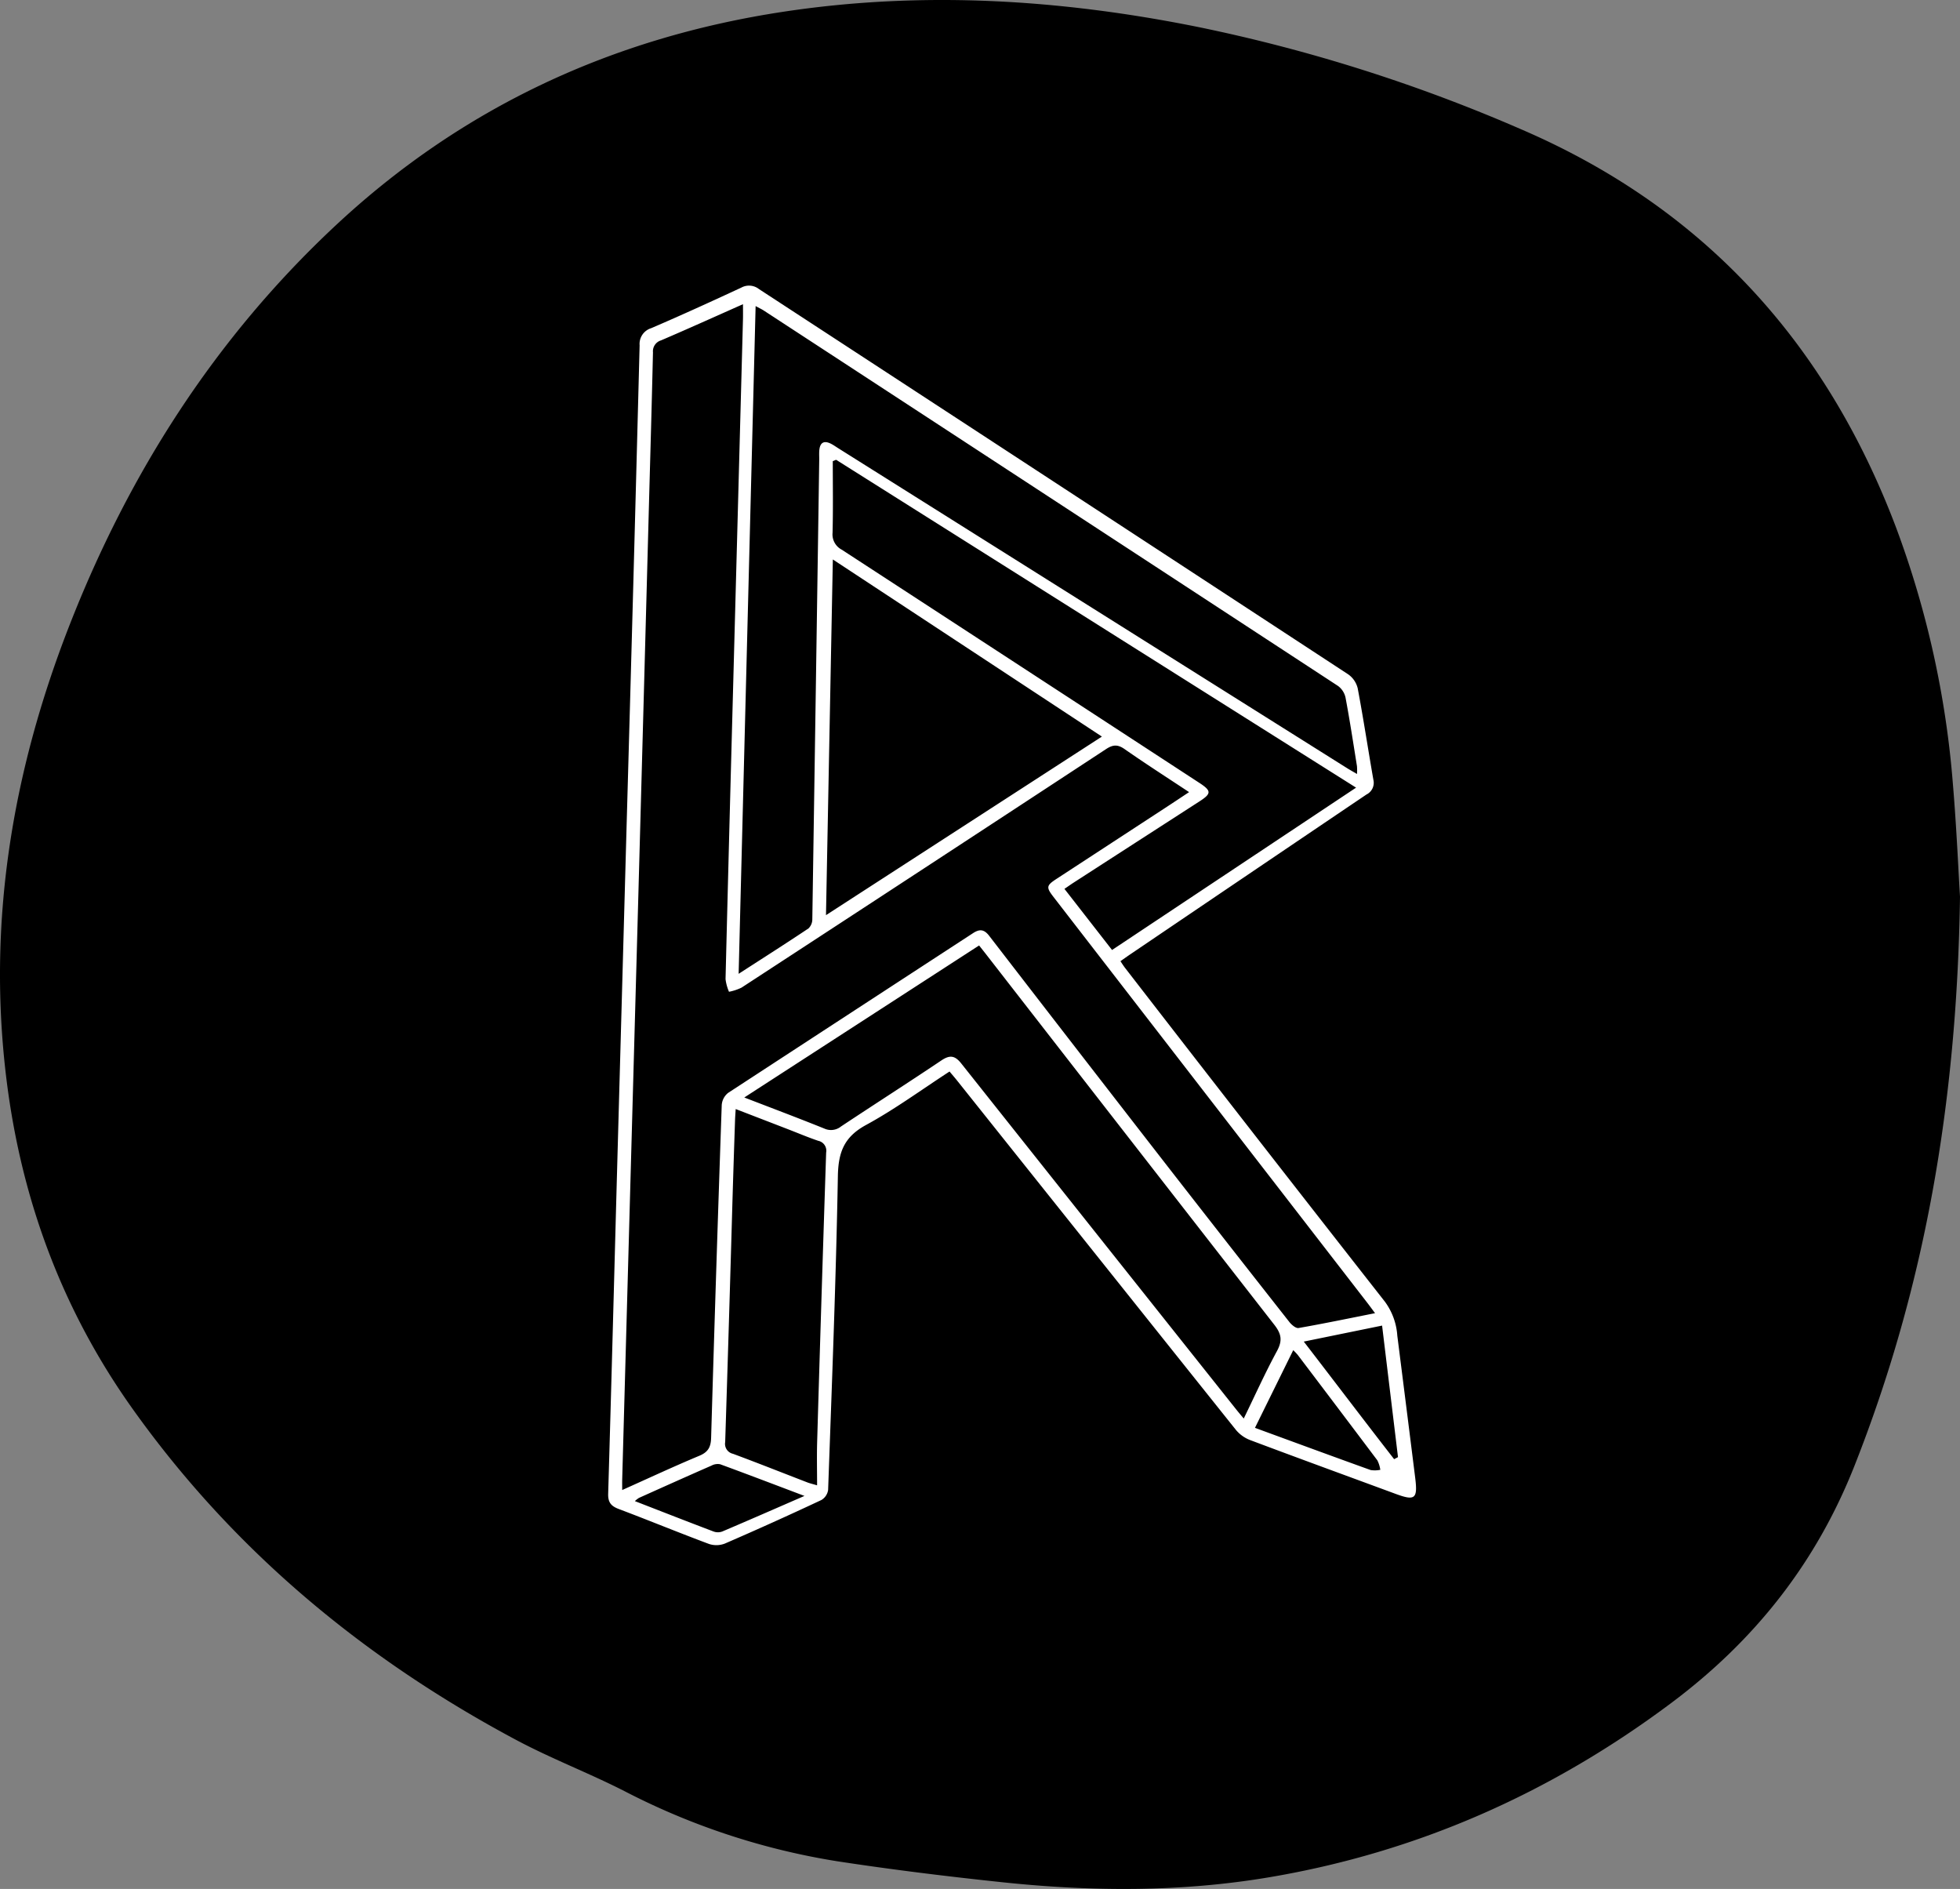 <svg xmlns="http://www.w3.org/2000/svg" viewBox="0 0 485.47 467.788">
  <rect x="0" y="0" width="485.47" height="467.788" fill="#808080" stroke="none"/>
  <defs>
    <style>
      .cls-1 {
        fill: #fff;
      }
    </style>
  </defs>
  <title>Asset 5</title>
  <g id="Layer_2" data-name="Layer 2">
    <g id="Layer_2-2" data-name="Layer 2">
      <path d="M485.47,222.09c-.764,51.302-8.77,96.889-26.105,140.825-9.525,24.142-24.71,43.334-45.431,58.831-29.779,22.27-62.692,36.882-99.316,43.106-22.089,3.754-44.302,3.605-66.502,1.259-13.572-1.434-27.132-3.104-40.621-5.162a173.989,173.989,0,0,1-52.871-17.413c-8.816-4.486-18.121-8.029-26.839-12.685C89.968,410.657,57.726,383.879,32.77,348.793,15.493,324.504,5.401,297.38,1.669,267.836c-4.927-39.01,1.297-76.511,15.487-112.855C31.895,117.229,53.249,83.778,82.975,55.979,114.401,26.59,151.671,9.316,194.098,2.9,228.527-2.307,262.679-.171,296.673,6.668A404.45,404.45,0,0,1,376.699,31.99c45.216,19.428,75.572,52.83,92.886,98.518a234.081,234.081,0,0,1,14.126,63.647C484.611,204.854,485.071,215.59,485.47,222.09Z"/>
      <path class="cls-1" d="M350.529,365.972q-2.199-17.598-4.431-35.192a15.967,15.967,0,0,0-3.087-8.444q-32.302-41.207-64.334-82.625c-.389-.5-.722-1.044-1.157-1.678.888-.622,1.621-1.151,2.37-1.658q29.27-19.827,58.565-39.619a3.232,3.232,0,0,0,1.713-3.671c-1.32-7.543-2.463-15.118-3.883-22.641a5.918,5.918,0,0,0-2.36-3.454q-72.942-47.764-145.957-95.417a3.971,3.971,0,0,0-4.357-.346c-7.396,3.433-14.814,6.823-22.305,10.04a4.08,4.08,0,0,0-2.879,4.257q-1.54,59.601-3.231,119.198-1.153,41.856-2.313,83.712c-.742,27.155-1.441,54.311-2.245,81.464-.064,2.151.705,3.073,2.624,3.798,7.471,2.819,14.859,5.861,22.34,8.652a5.813,5.813,0,0,0,3.959-.102q12.023-5.209,23.888-10.778a3.476,3.476,0,0,0,1.668-2.509c.919-25.898,1.948-51.796,2.415-77.703.107-5.952,1.565-9.72,6.978-12.664,7.133-3.88,13.737-8.732,20.681-13.239.684.819,1.275,1.497,1.836,2.2Q271.549,310.832,306.105,354.083a8.557,8.557,0,0,0,3.51,2.531c11.991,4.508,24.028,8.894,36.047,13.328C350.494,371.725,351.181,371.189,350.529,365.972ZM275.442,235.259c-3.936-5.053-7.804-10.018-11.789-15.133.835-.57,1.569-1.096,2.327-1.585q15.53-10.026,31.064-20.046c3.069-1.982,3.061-2.638-.044-4.664q-44.244-28.877-88.516-57.712a4.262,4.262,0,0,1-2.267-4.196c.15-5.906.053-11.818.053-17.728l.829-.331Q271.361,154.377,335.885,195.056C315.593,208.553,295.643,221.822,275.442,235.259Zm-2.514-52.85c-22.797,14.752-45.31,29.322-68.341,44.225.571-29.604,1.129-58.586,1.698-88.087C228.633,153.256,250.613,167.722,272.927,182.409ZM187.157,75.797c.867.473,1.501.765,2.078,1.142q71.101,46.43,142.161,92.921a4.863,4.863,0,0,1,1.874,2.883c1.06,5.641,1.926,11.32,2.835,16.989a14.173,14.173,0,0,1,.011,1.942c-1.004-.59-1.785-1.021-2.539-1.495Q270.571,150.575,207.567,110.964c-.564-.354-1.109-.745-1.699-1.049-1.721-.885-2.73-.373-2.924,1.508-.085.825-.019,1.665-.031,2.498q-.835,56.85-1.711,113.7a3.158,3.158,0,0,1-.95,2.297c-5.521,3.691-11.126,7.257-17.3,11.242C184.361,185.804,185.754,131.002,187.157,75.797ZM154.113,366.34q1.954-70.705,3.911-141.411,1.361-49.469,2.688-98.939c.351-12.909.726-25.817,1.021-38.727a2.818,2.818,0,0,1,1.983-2.966c6.708-2.869,13.357-5.878,20.313-8.964,0,1.483.026,2.61-.004,3.737q-1.417,53.093-2.843,106.186-.765,28.608-1.473,57.217a11.395,11.395,0,0,0,.856,3.134,12.715,12.715,0,0,0,3.103-1.027q45.185-29.475,90.29-59.07c1.724-1.132,2.89-1.186,4.599.006,5.174,3.611,10.49,7.019,15.966,10.648-2,1.324-3.724,2.477-5.459,3.611q-13.698,8.947-27.398,17.889c-2.508,1.641-2.572,2.072-.706,4.486q38.9,50.308,77.806,100.612c.538.696,1.051,1.412,1.816,2.441-6.587,1.308-12.745,2.591-18.937,3.674-.66.115-1.722-.779-2.264-1.467q-14.834-18.852-29.57-37.781-22.456-28.905-44.809-57.89c-1.27-1.647-2.391-1.691-3.989-.65q-30.344,19.772-60.675,39.565a4.236,4.236,0,0,0-1.572,2.984q-1.426,41.214-2.63,82.436c-.066,2.288-.738,3.528-2.925,4.441-6.281,2.621-12.452,5.506-19.102,8.483C154.11,367.88,154.091,367.11,154.113,366.34Zm24.768,12.934a3.145,3.145,0,0,1-2.135-.003c-6.441-2.441-12.855-4.953-19.495-7.53a6.127,6.127,0,0,1,1.026-.801c5.984-2.688,11.971-5.372,17.979-8.006a3.229,3.229,0,0,1,2.113-.323c6.751,2.473,13.467,5.04,20.888,7.845C191.981,373.619,185.447,376.485,178.881,379.274Zm23.517-22.151c-.103,3.468-.014,6.941-.014,10.71-1.17-.348-1.806-.491-2.407-.723-6.141-2.367-12.257-4.8-18.427-7.088a2.516,2.516,0,0,1-1.93-2.903q.962-29.979,1.809-59.962.295-9.869.632-19.736c.027-.821.093-1.64.16-2.774,4.473,1.725,8.73,3.366,12.985,5.01,2.487.961,4.945,2.004,7.467,2.86a2.499,2.499,0,0,1,1.955,2.904Q203.445,321.27,202.398,357.123Zm105.664-5.832c-.748-.9-1.313-1.555-1.851-2.231q-34.076-42.83-68.111-85.691c-1.608-2.03-2.864-2.147-4.956-.744-8.229,5.519-16.577,10.86-24.834,16.338a3.949,3.949,0,0,1-4.124.521c-6.398-2.581-12.858-5.007-19.832-7.698,19.603-12.69,38.805-25.121,58.157-37.649.641.811,1.205,1.514,1.758,2.225q35.652,45.878,71.364,91.709c1.811,2.316,2.035,3.973.639,6.545C313.382,339.941,310.891,345.482,308.061,351.292ZM339.501,364.05c-9.447-3.397-18.867-6.867-28.663-10.454,3.247-6.587,6.323-12.828,9.483-19.237a16.336,16.336,0,0,1,1.124,1.188q9.875,13.026,19.704,26.087a7.578,7.578,0,0,1,.739,2.357A6.818,6.818,0,0,1,339.501,364.05Zm5.811-2.695c-7.426-9.537-14.719-19.18-22.38-29.119,6.557-1.34,12.756-2.606,19.396-3.963,1.329,10.99,2.634,21.782,3.939,32.574Q345.79,361.102,345.312,361.355Z"/>
    </g>
  </g>
</svg>
